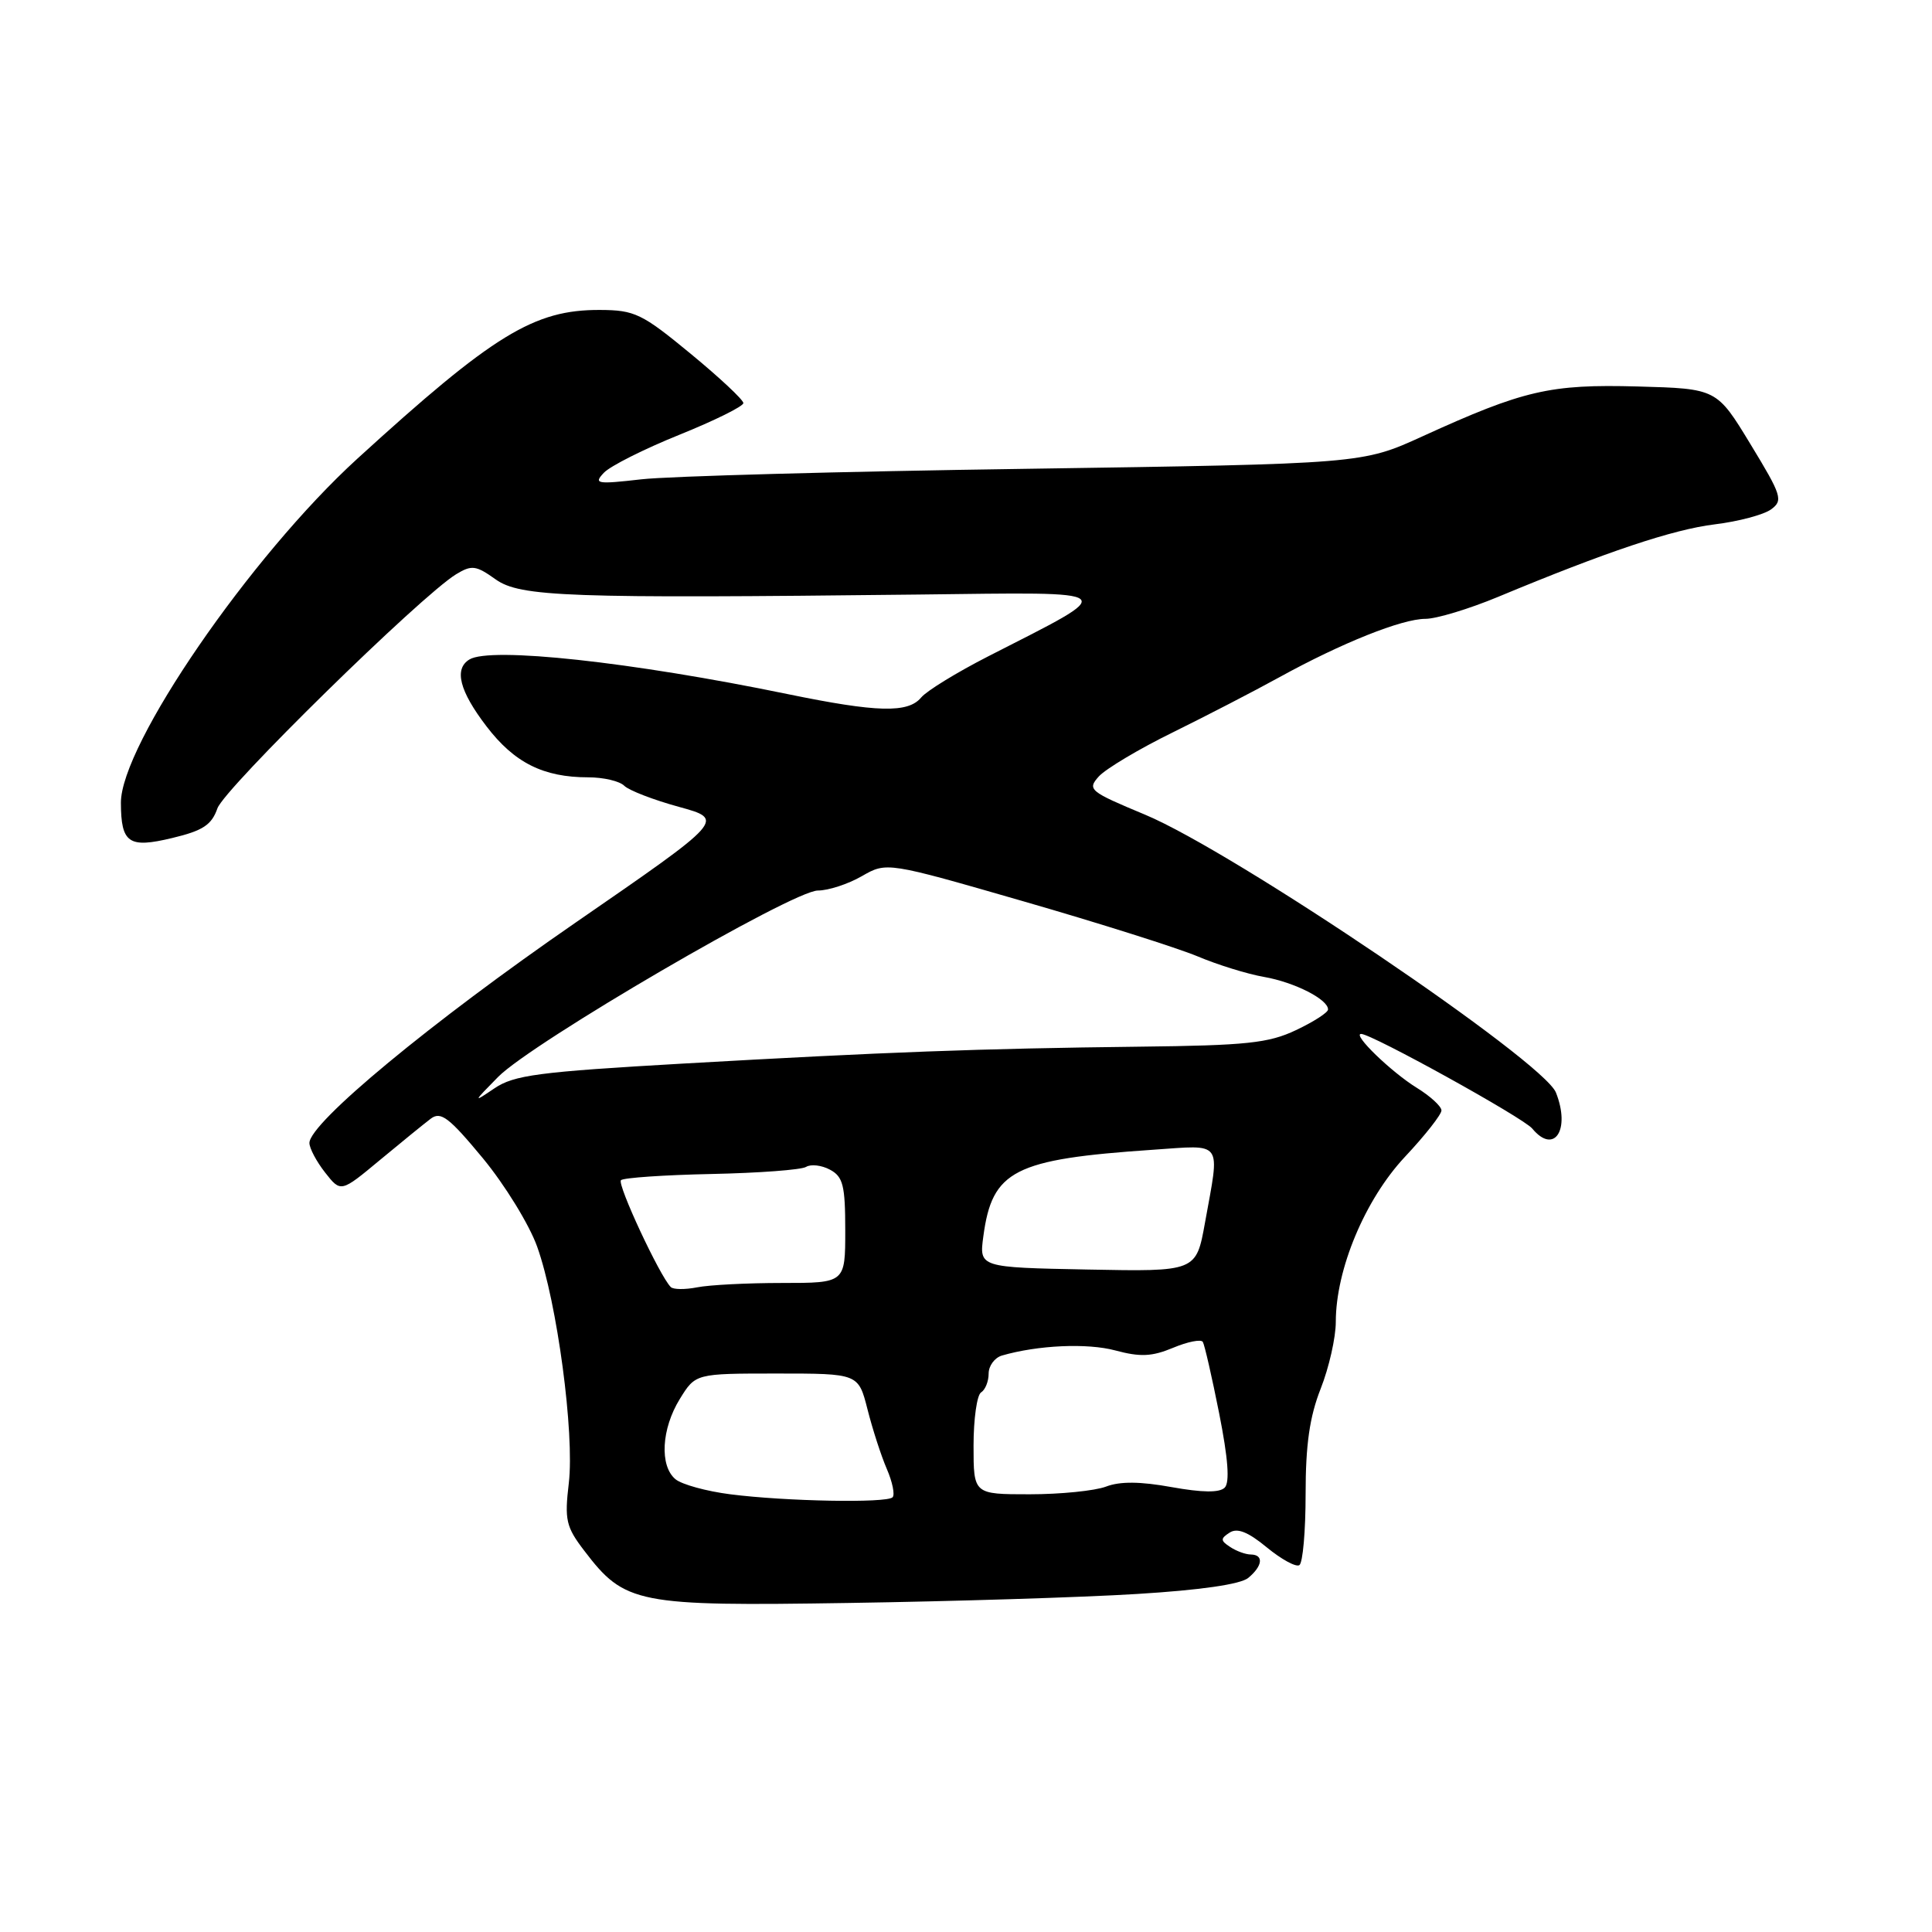 <?xml version="1.0" encoding="UTF-8" standalone="no"?>
<!DOCTYPE svg PUBLIC "-//W3C//DTD SVG 1.1//EN" "http://www.w3.org/Graphics/SVG/1.1/DTD/svg11.dtd" >
<svg xmlns="http://www.w3.org/2000/svg" xmlns:xlink="http://www.w3.org/1999/xlink" version="1.1" viewBox="0 0 256 256">
 <g >
 <path fill="currentColor"
d=" M 150.65 211.21 C 159.03 210.70 164.38 209.93 165.40 209.08 C 167.31 207.50 167.48 206.01 165.75 205.98 C 165.06 205.98 163.82 205.53 163.00 204.98 C 161.71 204.14 161.70 203.87 162.93 203.08 C 163.95 202.42 165.38 202.99 167.85 205.03 C 169.77 206.61 171.72 207.68 172.17 207.39 C 172.63 207.11 173.00 202.88 173.00 197.98 C 173.00 191.43 173.53 187.73 175.00 184.00 C 176.10 181.21 177.00 177.23 177.00 175.16 C 177.00 168.20 180.87 158.95 186.14 153.31 C 188.82 150.46 191.00 147.68 191.00 147.14 C 191.00 146.60 189.53 145.25 187.73 144.14 C 184.33 142.04 179.13 137.00 180.36 137.00 C 181.76 137.00 201.85 148.11 203.03 149.54 C 205.94 153.05 208.13 149.71 206.17 144.77 C 204.52 140.60 163.51 112.86 151.73 107.95 C 144.32 104.86 144.04 104.62 145.61 102.87 C 146.53 101.87 150.92 99.24 155.39 97.05 C 159.85 94.85 166.20 91.57 169.50 89.75 C 177.78 85.19 185.77 82.00 188.88 82.00 C 190.32 82.00 194.65 80.69 198.50 79.09 C 212.86 73.11 221.66 70.16 227.21 69.48 C 230.35 69.10 233.71 68.20 234.67 67.50 C 236.30 66.31 236.10 65.68 231.95 58.86 C 227.48 51.50 227.48 51.50 217.00 51.21 C 205.37 50.89 201.90 51.70 188.50 57.81 C 180.50 61.46 180.50 61.46 136.00 62.12 C 111.52 62.47 88.58 63.10 85.00 63.51 C 79.05 64.19 78.63 64.11 80.02 62.64 C 80.86 61.75 85.36 59.49 90.02 57.61 C 94.68 55.73 98.50 53.84 98.50 53.41 C 98.50 52.98 95.35 50.03 91.50 46.86 C 85.06 41.55 84.10 41.09 79.50 41.07 C 70.76 41.03 65.38 44.33 47.36 60.77 C 33.17 73.72 15.98 98.74 16.02 106.39 C 16.04 111.73 17.06 112.43 22.82 111.04 C 26.89 110.07 28.04 109.31 28.81 107.11 C 29.73 104.47 55.77 78.94 60.44 76.09 C 62.50 74.84 63.07 74.91 65.66 76.76 C 68.93 79.09 75.11 79.31 121.71 78.78 C 149.05 78.46 148.52 77.99 130.94 86.97 C 126.79 89.09 122.80 91.54 122.07 92.41 C 120.33 94.52 116.23 94.41 104.36 91.97 C 83.71 87.71 64.96 85.67 62.19 87.39 C 60.14 88.65 60.88 91.56 64.46 96.24 C 68.15 101.07 71.99 103.00 77.95 103.00 C 79.96 103.00 82.10 103.50 82.72 104.12 C 83.33 104.73 86.59 105.99 89.95 106.91 C 96.07 108.59 96.07 108.59 76.28 122.24 C 57.14 135.44 41.00 148.80 41.00 151.45 C 41.00 152.15 41.94 153.92 43.08 155.37 C 45.16 158.02 45.16 158.02 50.33 153.72 C 53.17 151.36 56.21 148.89 57.08 148.23 C 58.41 147.23 59.49 148.05 63.98 153.47 C 66.90 157.01 70.14 162.28 71.18 165.20 C 73.83 172.60 76.14 189.94 75.37 196.52 C 74.79 201.40 75.00 202.32 77.42 205.48 C 82.79 212.53 84.36 212.84 112.49 212.40 C 126.25 212.19 143.42 211.66 150.65 211.21 Z  M 96.76 198.00 C 93.61 197.60 90.35 196.70 89.51 196.01 C 87.37 194.24 87.64 189.32 90.08 185.37 C 92.16 182.00 92.16 182.00 102.95 182.00 C 113.74 182.00 113.74 182.00 114.95 186.75 C 115.61 189.36 116.76 192.92 117.51 194.65 C 118.26 196.38 118.60 198.07 118.27 198.40 C 117.48 199.19 104.07 198.94 96.76 198.00 Z  M 129.00 191.56 C 129.00 188.02 129.45 184.84 130.00 184.50 C 130.55 184.16 131.00 183.04 131.00 182.01 C 131.00 180.98 131.79 179.91 132.75 179.62 C 137.50 178.24 144.06 177.94 147.78 178.94 C 151.10 179.83 152.63 179.76 155.44 178.59 C 157.37 177.78 159.15 177.43 159.38 177.81 C 159.61 178.19 160.59 182.46 161.55 187.30 C 162.73 193.26 162.97 196.43 162.28 197.12 C 161.59 197.81 159.32 197.78 155.25 197.05 C 151.11 196.30 148.41 196.27 146.56 196.98 C 145.08 197.54 140.52 198.00 136.43 198.00 C 129.00 198.00 129.00 198.00 129.00 191.56 Z  M 88.88 170.54 C 87.41 169.07 81.75 156.92 82.28 156.38 C 82.61 156.06 88.00 155.69 94.27 155.56 C 100.54 155.43 106.18 155.01 106.81 154.62 C 107.44 154.23 108.87 154.39 109.98 154.99 C 111.71 155.92 112.00 157.07 112.00 163.04 C 112.00 170.00 112.00 170.00 103.62 170.00 C 99.02 170.00 93.95 170.26 92.37 170.58 C 90.78 170.89 89.21 170.88 88.88 170.54 Z  M 144.12 168.22 C 129.74 167.94 129.74 167.94 130.30 163.81 C 131.47 155.07 134.36 153.60 152.75 152.35 C 162.19 151.71 161.66 150.97 159.67 162.00 C 158.50 168.50 158.50 168.50 144.12 168.22 Z  M 66.00 142.70 C 70.48 138.15 105.04 118.00 108.37 118.00 C 109.75 118.00 112.37 117.15 114.19 116.10 C 117.50 114.20 117.50 114.20 135.68 119.45 C 145.67 122.33 156.02 125.61 158.68 126.72 C 161.33 127.84 165.30 129.07 167.50 129.45 C 171.55 130.16 176.02 132.44 175.97 133.77 C 175.96 134.17 174.05 135.40 171.72 136.50 C 168.10 138.22 165.17 138.53 151.00 138.69 C 129.64 138.94 117.41 139.40 90.50 140.93 C 71.30 142.03 68.12 142.45 65.50 144.22 C 62.64 146.16 62.66 146.09 66.00 142.70 Z "/>
</g>
</svg>